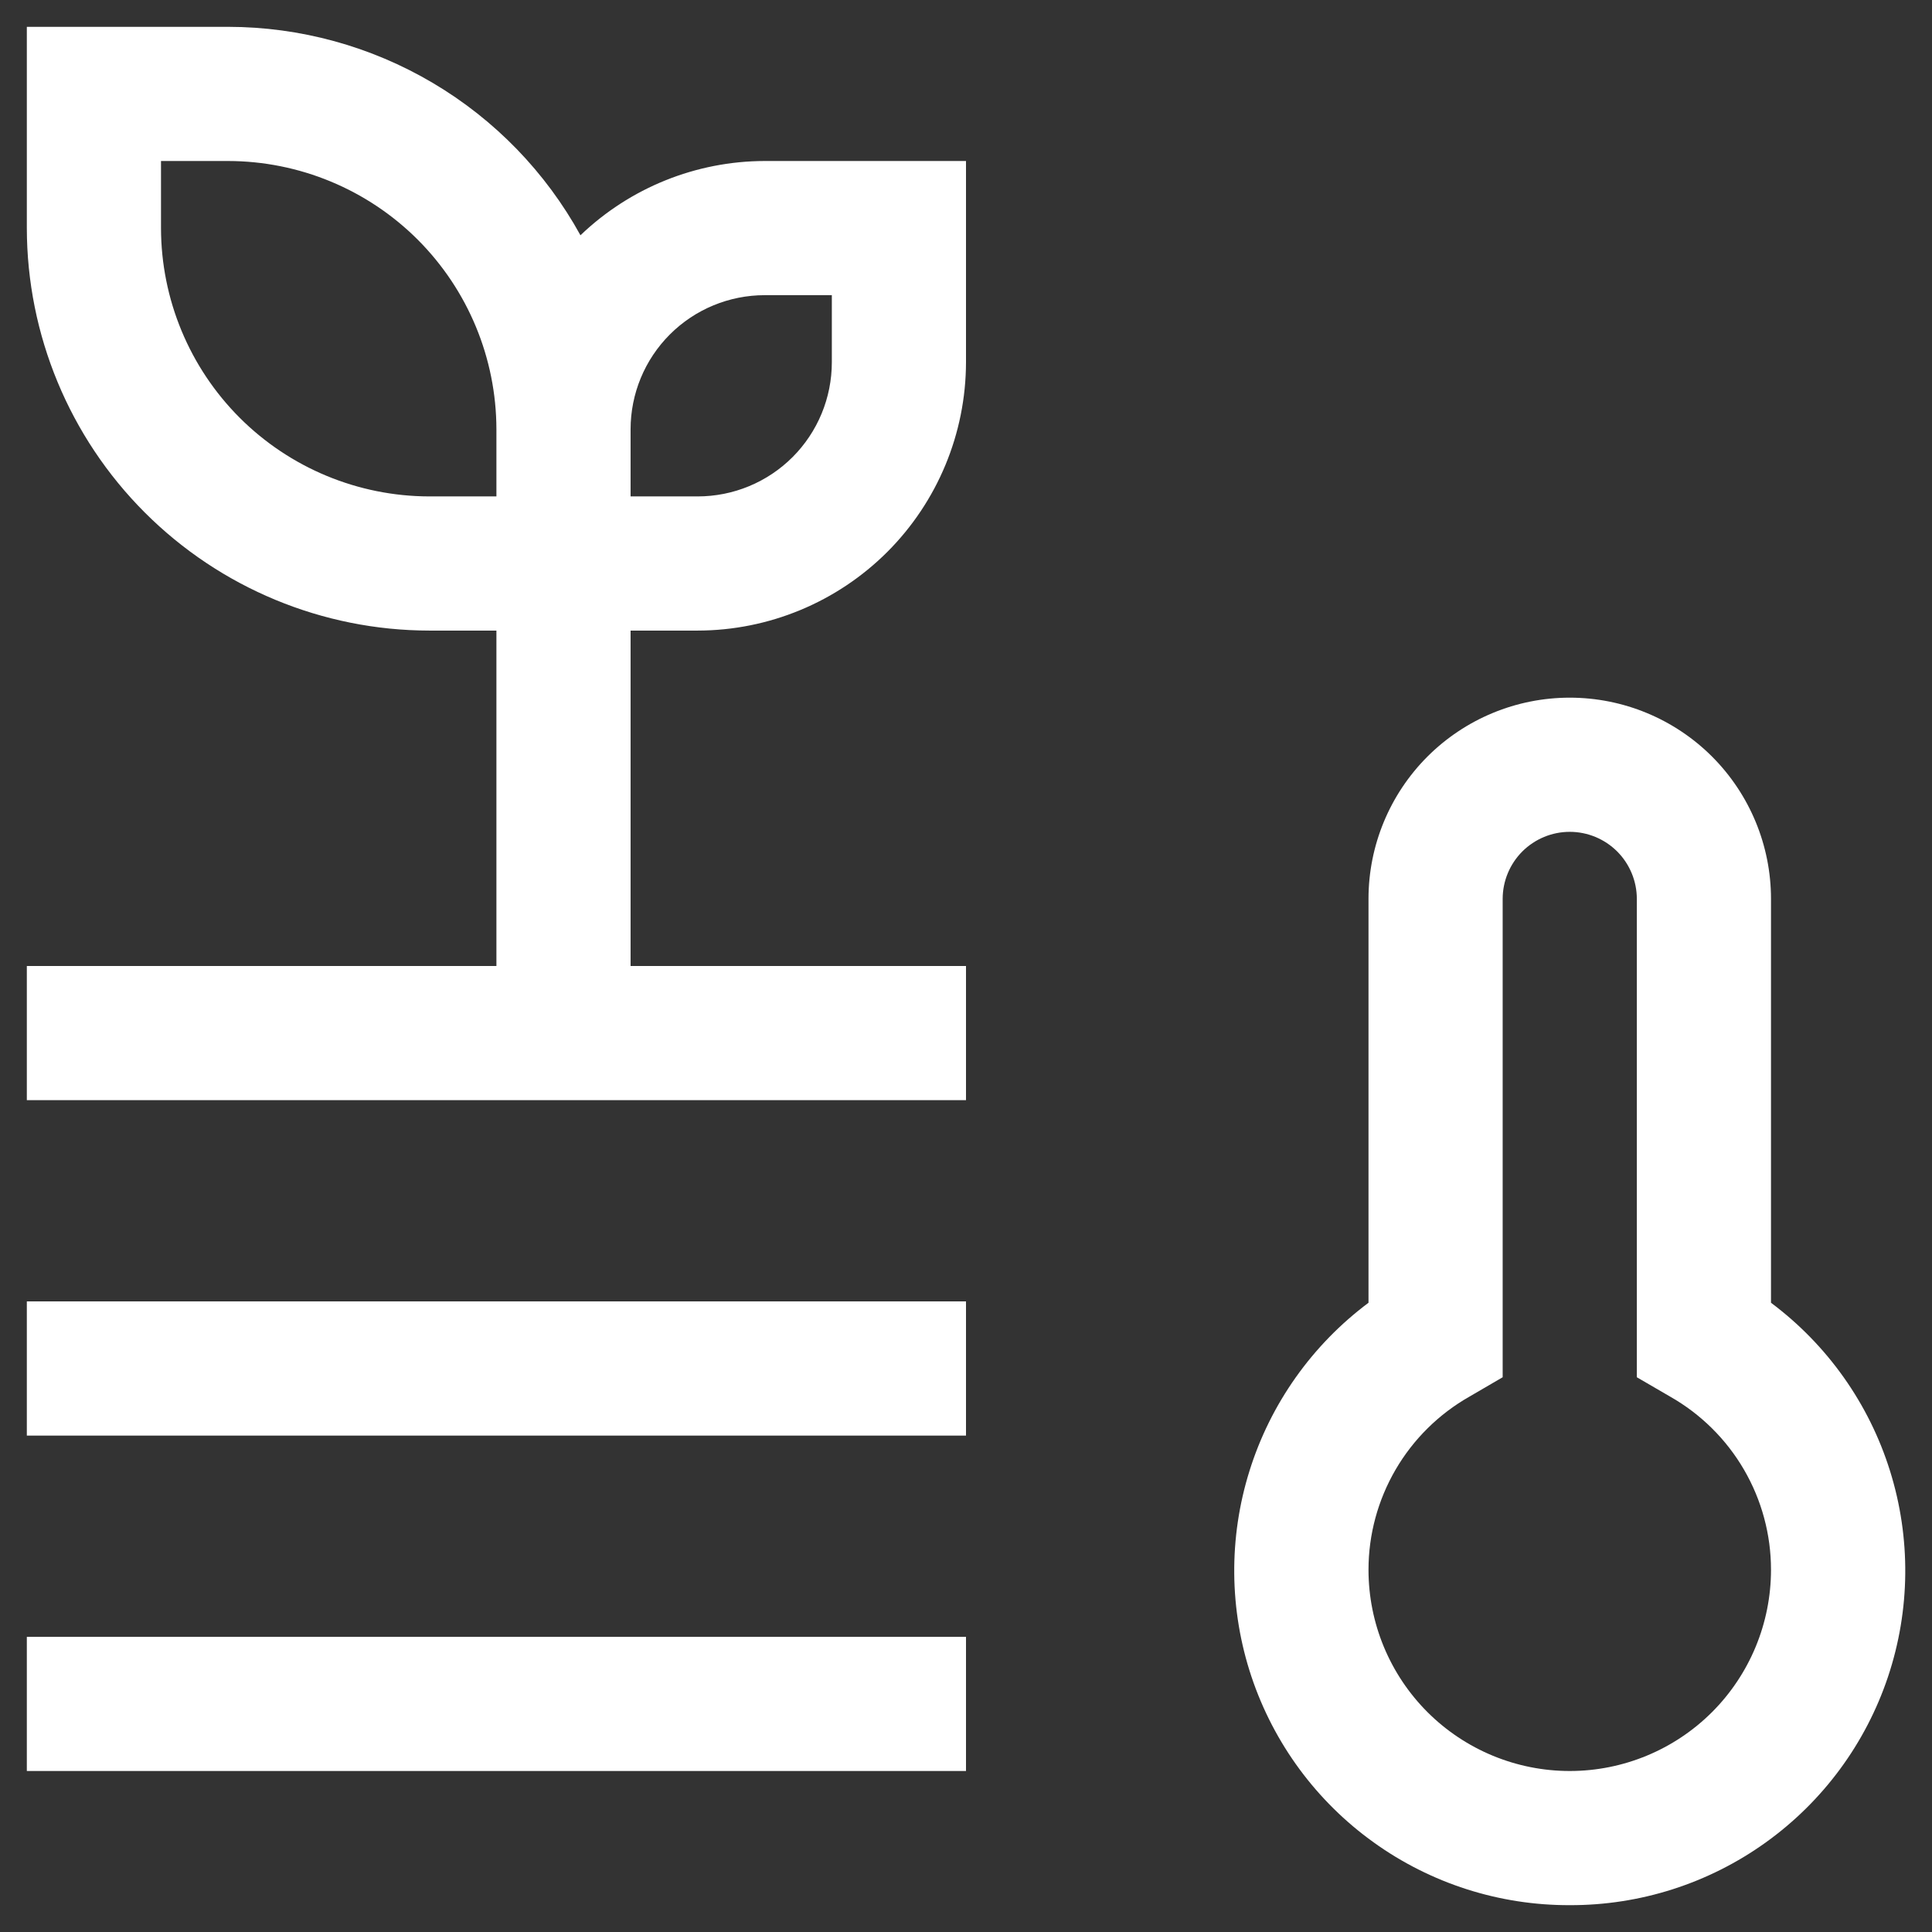 <svg width="36" height="36" viewBox="0 0 36 36" fill="none" xmlns="http://www.w3.org/2000/svg">
<rect x="0" y="0" width="36" height="36" fill="#333333" stroke="none"/>
<path d="M11.75 18V11.75H13C14.326 11.748 15.596 11.221 16.534 10.284C17.471 9.346 17.998 8.076 18 6.75V3H14.25C12.97 3.002 11.74 3.498 10.816 4.384C10.169 3.208 9.219 2.228 8.064 1.545C6.909 0.862 5.592 0.501 4.25 0.5H0.5V4.25C0.502 6.238 1.293 8.145 2.699 9.551C4.105 10.957 6.012 11.748 8 11.75H9.25V18H0.5V20.5H18V18H11.75ZM14.25 5.5H15.5V6.75C15.5 7.413 15.237 8.049 14.768 8.518C14.299 8.987 13.663 9.25 13 9.25H11.75V8C11.75 7.337 12.013 6.701 12.482 6.232C12.951 5.763 13.587 5.5 14.25 5.5ZM8 9.25C6.674 9.248 5.404 8.721 4.466 7.784C3.529 6.846 3.002 5.576 3 4.25V3H4.25C5.576 3.002 6.846 3.529 7.784 4.466C8.721 5.404 9.248 6.674 9.25 8V9.25H8ZM0.5 24.25H18V26.75H0.5V24.25ZM0.5 30.5H18V33H0.5V30.5ZM29.25 35.5C27.939 35.504 26.661 35.095 25.596 34.33C24.531 33.566 23.735 32.486 23.319 31.242C22.904 29.999 22.891 28.657 23.283 27.406C23.674 26.155 24.45 25.06 25.5 24.275V16.75C25.5 15.755 25.895 14.802 26.598 14.098C27.302 13.395 28.255 13 29.25 13C30.245 13 31.198 13.395 31.902 14.098C32.605 14.802 33 15.755 33 16.75V24.275C34.05 25.06 34.826 26.155 35.217 27.406C35.609 28.657 35.596 29.999 35.181 31.242C34.765 32.486 33.969 33.566 32.904 34.33C31.839 35.095 30.561 35.504 29.25 35.5ZM29.25 15.5C28.919 15.5 28.601 15.632 28.366 15.866C28.132 16.101 28 16.419 28 16.75V25.663L27.379 26.025C26.809 26.349 26.335 26.818 26.005 27.384C25.675 27.951 25.5 28.594 25.5 29.25C25.5 30.245 25.895 31.198 26.598 31.902C27.302 32.605 28.255 33 29.25 33C30.245 33 31.198 32.605 31.902 31.902C32.605 31.198 33 30.245 33 29.25C33 28.594 32.826 27.95 32.496 27.384C32.166 26.817 31.691 26.348 31.121 26.024L30.5 25.663V16.75C30.5 16.419 30.368 16.101 30.134 15.866C29.899 15.632 29.581 15.5 29.25 15.5Z" fill="white"/>
</svg>
